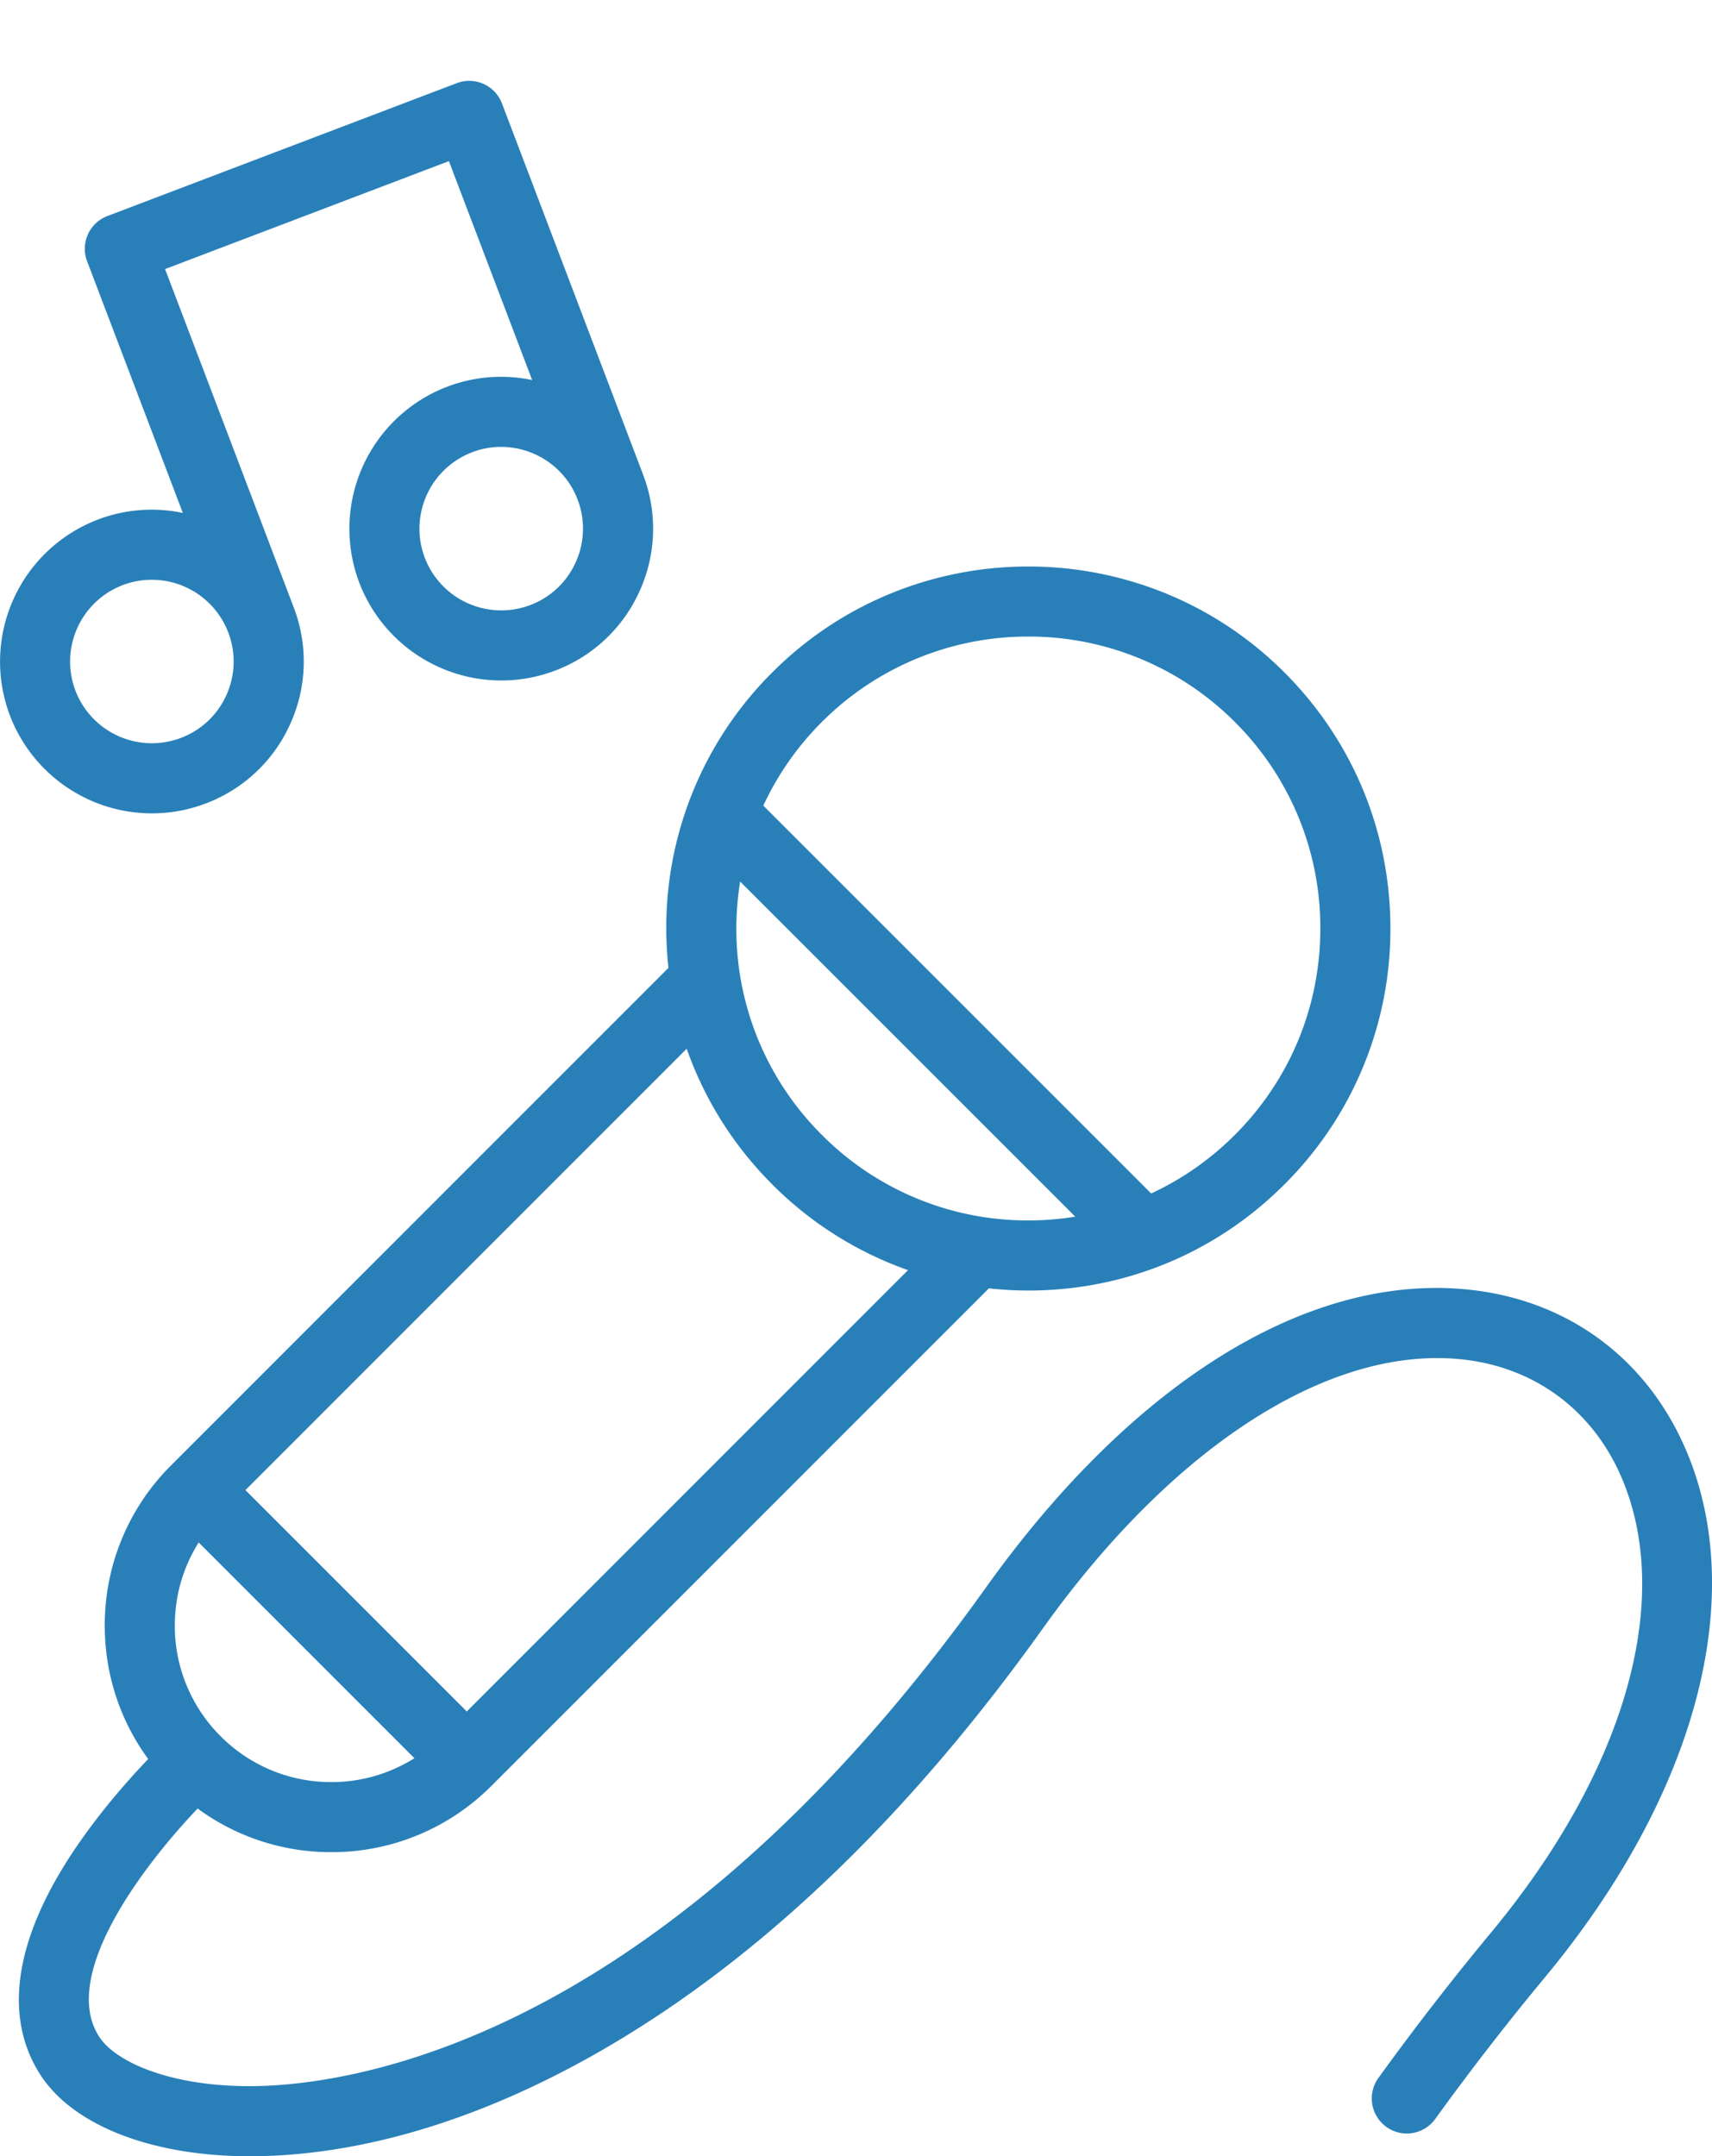 <svg xmlns="http://www.w3.org/2000/svg" height="80" width="63.525" id="Capa_1"><path d="M62.664 54.05c-1.39-3.483-4.299-5.736-7.983-6.182-5.976-.723-12.577 3.303-18.107 11.045C24.171 76.277 12.36 77.454 9.034 77.398c-2.885-.046-4.76-.942-5.338-1.809-1.52-2.28 1.65-6.403 3.637-8.49a8.344 8.344 0 0 0 4.96 1.619 8.352 8.352 0 0 0 5.945-2.463L36.694 47.8c.483.052.97.081 1.463.081 3.589 0 6.963-1.397 9.5-3.935a13.347 13.347 0 0 0 3.935-9.5c0-3.589-1.397-6.962-3.935-9.5-5.238-5.238-13.761-5.238-19 0a13.347 13.347 0 0 0-3.934 9.5c0 .493.029.98.08 1.464L6.349 54.366a8.352 8.352 0 0 0-2.462 5.945c0 1.805.566 3.522 1.612 4.951-.716.749-1.75 1.913-2.673 3.27-2.902 4.275-2.304 6.982-1.292 8.5 1.2 1.801 3.989 2.91 7.458 2.966.094.002.189.002.286.002 2.964 0 7.597-.732 13.297-4.074 5.757-3.374 11.179-8.59 16.116-15.502 4.887-6.842 10.75-10.572 15.679-9.975 2.71.328 4.853 1.992 5.88 4.564 1.81 4.538-.02 10.764-4.896 16.655a102.442 102.442 0 0 0-4.208 5.428 1.3 1.3 0 0 0 2.11 1.52 99.938 99.938 0 0 1 4.1-5.29c5.492-6.635 7.477-13.84 5.309-19.276zM8.187 64.417a5.77 5.77 0 0 1-1.7-4.106c0-1.109.309-2.168.885-3.084l8.005 8.005a5.767 5.767 0 0 1-3.084.886 5.77 5.77 0 0 1-4.106-1.701zm22.31-22.31a10.764 10.764 0 0 1-3.174-7.66c0-.59.05-1.17.14-1.74L39.898 45.14c-.57.092-1.15.14-1.74.14a10.764 10.764 0 0 1-7.66-3.172zm0-15.322a10.801 10.801 0 0 1 7.66-3.168 10.8 10.8 0 0 1 7.662 3.168 10.763 10.763 0 0 1 3.173 7.661c0 2.894-1.127 5.615-3.173 7.661a10.837 10.837 0 0 1-3.104 2.173L28.323 29.89a10.84 10.84 0 0 1 2.173-3.104zm-1.84 17.161a13.386 13.386 0 0 0 5.036 3.178L17.32 63.498l-8.213-8.213L25.48 38.91a13.383 13.383 0 0 0 3.178 5.035z" id="path2" fill="#2980b9" stroke-width=".173"/><path d="M5.64 30.177c.665 0 1.34-.118 1.996-.368a5.597 5.597 0 0 0 3.138-2.959 5.597 5.597 0 0 0 .126-4.31L6.125 9.983l10.532-4.005 3.09 8.123a5.599 5.599 0 0 0-3.152.246 5.64 5.64 0 0 0-3.264 7.27 5.644 5.644 0 0 0 5.272 3.63c.665 0 1.34-.118 1.997-.367a5.597 5.597 0 0 0 3.137-2.959 5.598 5.598 0 0 0 .126-4.31L18.626 3.838a1.3 1.3 0 0 0-1.677-.753L3.986 8.015a1.3 1.3 0 0 0-.754 1.677l3.552 9.339a5.6 5.6 0 0 0-3.152.246 5.64 5.64 0 0 0-3.264 7.268 5.643 5.643 0 0 0 5.272 3.632zm15.724-9.32a3.014 3.014 0 0 1-1.689 1.592 3.038 3.038 0 0 1-3.914-1.757 3.037 3.037 0 0 1 2.832-4.112c1.224 0 2.38.745 2.84 1.955a3.014 3.014 0 0 1-.069 2.321zm-16.808.85a3.039 3.039 0 0 1 3.914 1.757 3.014 3.014 0 0 1-.068 2.321 3.014 3.014 0 0 1-1.69 1.593 3.037 3.037 0 0 1-3.914-1.757 3.038 3.038 0 0 1 1.758-3.914z" id="path4" fill="#2980b9" stroke-width=".173"/></svg>